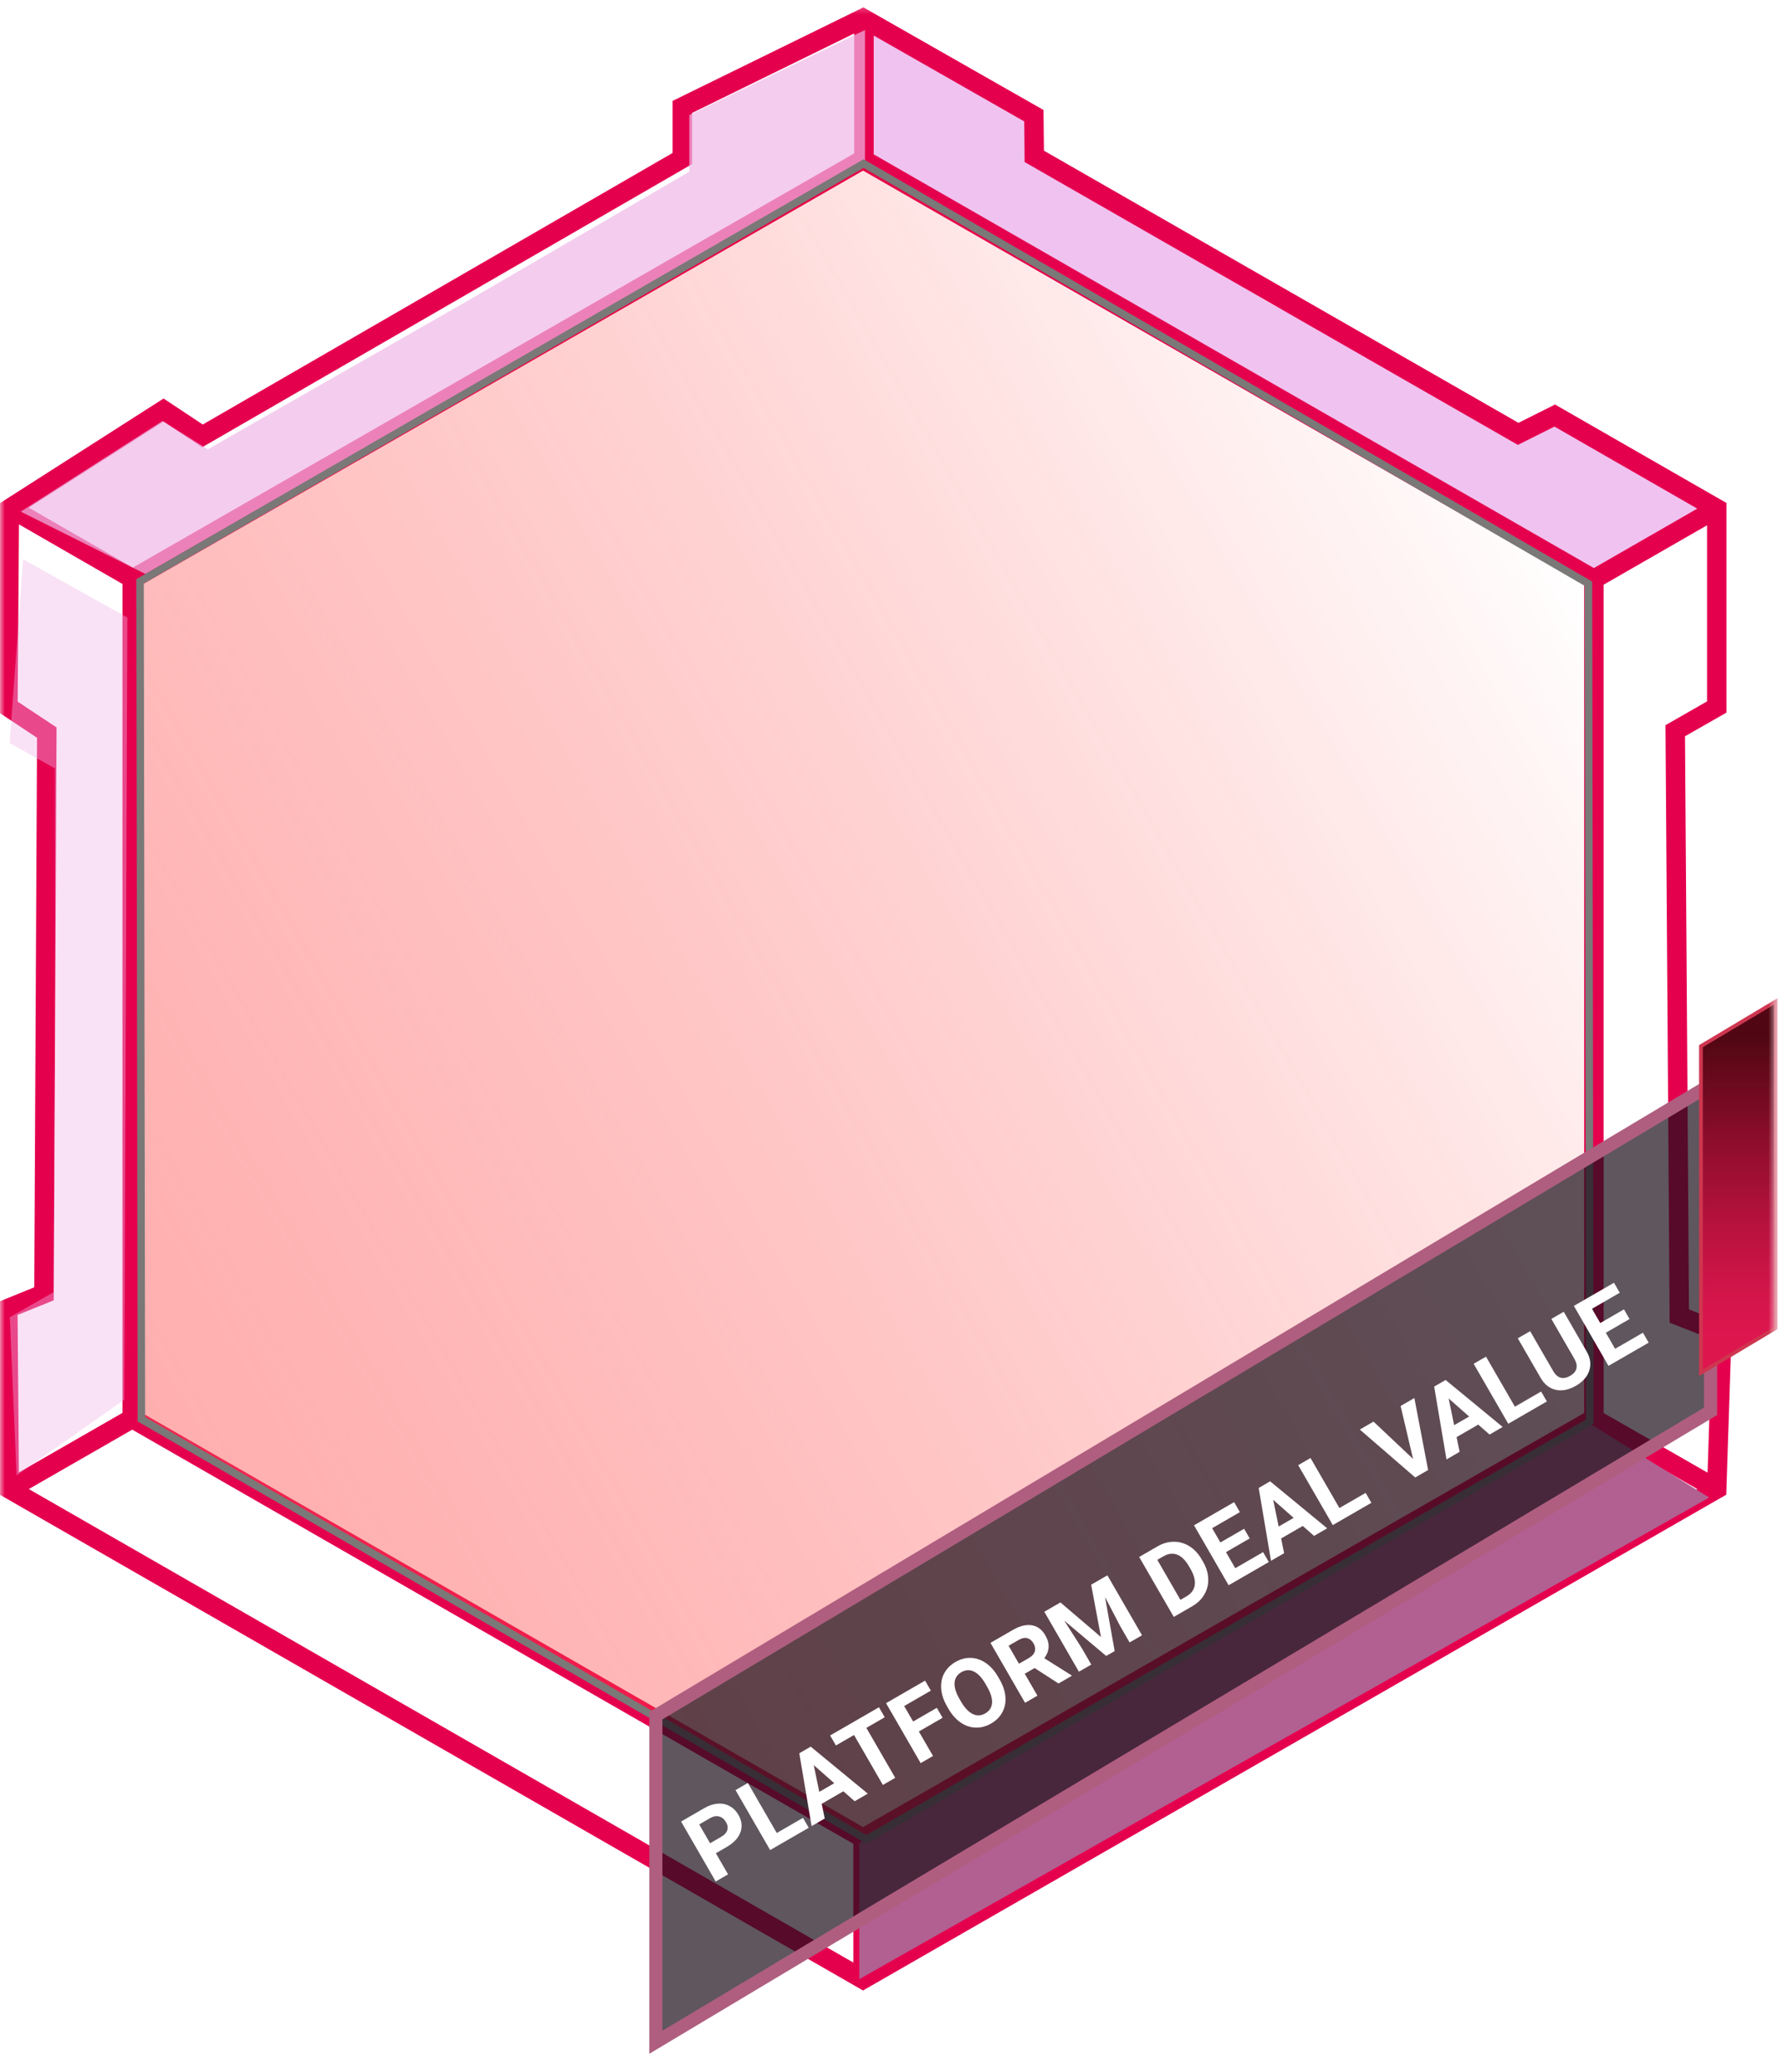 <svg width="185" height="215" viewBox="0 0 185 215" fill="none" xmlns="http://www.w3.org/2000/svg">
<mask id="mask0" mask-type="alpha" maskUnits="userSpaceOnUse" x="0" y="0" width="185" height="215">
<rect y="0.348" width="184.34" height="213.957" fill="#C4C4C4"/>
</mask>
<g mask="url(#mask0)">
<g filter="url(#filter0_f)">
<path d="M89.596 16.139L89.596 2.07L106.883 11.557L106.7 16.82L131.968 31.55L157.678 45.351L161.732 43.324L176.993 52.744L165.905 59.421L89.596 16.139Z" fill="#F0C2F0"/>
</g>
<path d="M175.243 135.853L174.833 76.389L179.132 73.933V52.182L161.348 41.969L157.553 43.87L108.317 15.634L108.27 11.411L89.584 0.763L69.788 10.467V15.868L21.037 44.044L16.973 41.347L-0.031 52.216L-0.193 73.866L3.844 76.543L3.555 133.557L-0.193 135.083L-0.031 155.074L0.473 155.361L89.544 206.513L178.614 155.361C178.614 155.361 178.614 155.361 178.621 155.361H178.628L179.112 155.08L179.684 137.593L175.243 135.853ZM172.807 75.238L173.238 137.231L177.625 138.951L177.174 152.791L166.388 146.601V60.662L177.12 54.498V72.768L172.807 75.238ZM13.723 148.327L88.541 191.294V203.615L2.99 154.491L13.723 148.327ZM89.55 17.702L164.369 60.668V146.594L89.55 189.56L14.732 146.594V60.662L89.55 17.702ZM90.56 191.294L165.378 148.327L176.111 154.491L90.56 203.615V191.294ZM106.312 16.812L157.492 46.159L161.287 44.258L176.104 52.771L165.378 58.935L90.654 16.015V3.688L106.272 12.596L106.312 16.812ZM20.97 46.406L71.806 17.026V11.719L88.629 3.474V15.915L13.783 58.888L2.983 52.671L16.959 43.743L20.97 46.406ZM5.574 134.909L5.87 75.472L1.833 72.795L1.967 54.404L12.706 60.588V146.587L1.96 152.758L1.826 136.421L5.574 134.909Z" fill="#E5004E"/>
<g filter="url(#filter1_f)">
<path d="M89.161 205.337V191.228L164.994 147.727L177.339 155.369L89.161 205.337Z" fill="#B16091"/>
</g>
<g filter="url(#filter2_f)">
<path d="M15.088 59.55L2.155 53.083L16.852 43.678L21.555 46.617L48.302 31.333L71.522 17.812V11.934L89.746 3.116V16.636L15.088 59.55Z" fill="#F0B8E7" fill-opacity="0.7"/>
</g>
<g filter="url(#filter3_f)">
<path d="M12.894 145.222L1.722 153.066L1.019 136.663L5.551 134.073L5.738 105.039L5.698 79.721L0.997 77.093L2.4 58.025L13.213 64.069L12.894 145.222Z" fill="#F0B8E7" fill-opacity="0.4"/>
</g>
<path d="M89.889 190.834L164.959 147.492L164.816 60.56L89.602 16.97L14.532 60.312L14.67 147.247L89.889 190.834Z" fill="url(#paint0_linear)"/>
<path fill-rule="evenodd" clip-rule="evenodd" d="M165.204 60.336L165.348 147.716L89.889 191.283L14.282 147.471L14.143 60.088L89.603 16.521L165.204 60.336ZM89.602 17.419L14.921 60.536L15.058 147.023L89.889 190.385L164.57 147.268L164.427 60.785L89.602 17.419Z" fill="#7B7878"/>
<g filter="url(#filter4_d)">
<path d="M176.486 108.545V142.426L67.05 207.881V174L176.486 108.545Z" fill="#1C0F1B" fill-opacity="0.7"/>
</g>
<g filter="url(#filter5_d)">
<path fill-rule="evenodd" clip-rule="evenodd" d="M177.165 107.346V142.812L66.37 209.08V173.615L177.165 107.346ZM67.73 174.386V206.682L175.805 142.041V109.744L67.73 174.386Z" fill="#AF5E7F"/>
</g>
<path d="M184.244 103.902V137.783L176.485 142.426V108.539L184.244 103.902Z" fill="url(#paint1_linear)"/>
<path fill-rule="evenodd" clip-rule="evenodd" d="M184.438 103.559V137.893L176.291 142.768V108.429L184.438 103.559ZM176.68 108.649V142.083L184.05 137.672V104.244L176.68 108.649Z" fill="#CE3650"/>
<path d="M74.276 192.274L75.542 194.465L74.26 195.205L70.668 188.985L73.094 187.584C73.561 187.314 74.021 187.163 74.473 187.13C74.927 187.095 75.341 187.181 75.715 187.387C76.087 187.59 76.388 187.892 76.62 188.294C76.972 188.903 77.041 189.505 76.826 190.1C76.613 190.691 76.137 191.199 75.4 191.625L74.276 192.274ZM73.677 191.236L74.821 190.574C75.16 190.379 75.372 190.15 75.457 189.889C75.544 189.625 75.502 189.346 75.331 189.05C75.155 188.745 74.923 188.55 74.635 188.466C74.347 188.382 74.043 188.428 73.724 188.605L72.549 189.283L73.677 191.236Z" fill="white"/>
<path d="M80.595 190.174L83.316 188.602L83.91 189.632L79.908 191.944L76.316 185.724L77.597 184.984L80.595 190.174Z" fill="white"/>
<path d="M87.506 185.846L85.259 187.144L85.572 188.672L84.21 189.459L82.933 181.902L84.12 181.216L90.041 186.092L88.678 186.879L87.506 185.846ZM85.006 185.906L86.561 185.008L84.434 183.131L85.006 185.906Z" fill="white"/>
<path d="M91.798 178.166L89.893 179.267L92.886 184.449L91.604 185.189L88.612 180.007L86.732 181.092L86.132 180.054L91.199 177.128L91.798 178.166Z" fill="white"/>
<path d="M97.8 178.221L95.339 179.642L96.807 182.184L95.526 182.924L91.934 176.704L95.983 174.365L96.583 175.403L93.815 177.002L94.742 178.608L97.203 177.187L97.8 178.221Z" fill="white"/>
<path d="M103.713 174.236C104.067 174.848 104.269 175.448 104.319 176.034C104.369 176.62 104.264 177.156 104.004 177.64C103.748 178.122 103.359 178.514 102.837 178.815C102.322 179.113 101.79 179.255 101.243 179.24C100.695 179.226 100.178 179.054 99.691 178.724C99.203 178.391 98.784 177.926 98.436 177.329L98.258 177.022C97.905 176.41 97.704 175.808 97.655 175.217C97.607 174.622 97.713 174.084 97.971 173.605C98.231 173.12 98.62 172.729 99.138 172.429C99.656 172.13 100.189 171.99 100.735 172.008C101.282 172.023 101.801 172.2 102.29 172.54C102.78 172.876 103.201 173.349 103.553 173.958L103.713 174.236ZM102.252 174.704C101.875 174.052 101.472 173.624 101.043 173.42C100.614 173.216 100.183 173.239 99.75 173.489C99.32 173.737 99.085 174.097 99.046 174.568C99.005 175.036 99.169 175.594 99.54 176.242L99.715 176.545C100.082 177.18 100.483 177.606 100.919 177.821C101.355 178.036 101.792 178.018 102.231 177.764C102.661 177.516 102.894 177.157 102.93 176.688C102.965 176.216 102.798 175.656 102.427 175.007L102.252 174.704Z" fill="white"/>
<path d="M107.347 173.06L106.326 173.65L107.641 175.927L106.359 176.667L102.767 170.447L105.078 169.113C105.813 168.688 106.474 168.525 107.062 168.622C107.65 168.719 108.117 169.067 108.462 169.665C108.707 170.089 108.819 170.497 108.799 170.889C108.779 171.276 108.632 171.662 108.356 172.045L111.169 173.81L111.204 173.869L109.828 174.664L107.347 173.06ZM105.726 172.612L106.76 172.015C107.082 171.829 107.284 171.604 107.367 171.34C107.448 171.073 107.406 170.795 107.24 170.508C107.07 170.214 106.853 170.032 106.588 169.961C106.326 169.888 106.022 169.952 105.678 170.151L104.648 170.745L105.726 172.612Z" fill="white"/>
<path d="M110.03 166.253L114.233 169.842L113.216 164.413L114.9 163.441L118.492 169.661L117.206 170.403L116.224 168.703L114.657 165.694L115.655 171.299L114.775 171.807L110.426 168.143L112.247 171L113.229 172.7L111.947 173.44L108.355 167.22L110.03 166.253Z" fill="white"/>
<path d="M121.79 167.756L118.197 161.536L120.111 160.431C120.658 160.115 121.218 159.957 121.791 159.956C122.366 159.951 122.905 160.106 123.411 160.422C123.914 160.735 124.333 161.181 124.667 161.759L124.832 162.045C125.166 162.623 125.343 163.207 125.364 163.795C125.387 164.381 125.254 164.923 124.964 165.421C124.675 165.919 124.259 166.326 123.716 166.643L121.79 167.756ZM120.079 161.834L122.477 165.986L123.096 165.628C123.597 165.339 123.886 164.954 123.961 164.474C124.037 163.993 123.902 163.446 123.556 162.834L123.366 162.505C123.001 161.873 122.593 161.47 122.144 161.296C121.693 161.12 121.215 161.178 120.711 161.469L120.079 161.834Z" fill="white"/>
<path d="M129.665 159.613L127.205 161.034L128.167 162.7L131.055 161.032L131.649 162.062L127.48 164.47L123.888 158.25L128.049 155.847L128.648 156.885L125.769 158.548L126.625 160.03L129.085 158.609L129.665 159.613Z" fill="white"/>
<path d="M135.172 158.318L132.925 159.616L133.238 161.144L131.876 161.931L130.599 154.374L131.786 153.688L137.707 158.563L136.344 159.35L135.172 158.318ZM132.672 158.378L134.227 157.48L132.101 155.603L132.672 158.378Z" fill="white"/>
<path d="M138.975 156.458L141.696 154.887L142.291 155.916L138.288 158.228L134.696 152.008L135.977 151.268L138.975 156.458Z" fill="white"/>
<path d="M146.616 151.362L145.324 145.87L146.751 145.046L148.177 152.516L146.84 153.289L141.091 148.315L142.513 147.493L146.616 151.362Z" fill="white"/>
<path d="M153.379 147.803L151.132 149.101L151.445 150.629L150.083 151.416L148.806 143.859L149.993 143.173L155.914 148.048L154.551 148.835L153.379 147.803ZM150.879 147.863L152.434 146.965L150.308 145.088L150.879 147.863Z" fill="white"/>
<path d="M157.182 145.943L159.903 144.372L160.498 145.401L156.495 147.713L152.903 141.493L154.184 140.753L157.182 145.943Z" fill="white"/>
<path d="M162.25 136.095L164.616 140.192C165.009 140.872 165.106 141.534 164.907 142.176C164.712 142.817 164.245 143.351 163.507 143.777C162.781 144.196 162.093 144.337 161.444 144.199C160.795 144.062 160.272 143.659 159.875 142.992L157.482 138.848L158.764 138.108L161.135 142.213C161.37 142.621 161.639 142.862 161.941 142.938C162.244 143.01 162.568 142.946 162.913 142.747C163.633 142.331 163.78 141.741 163.354 140.977L160.964 136.837L162.25 136.095Z" fill="white"/>
<path d="M169.078 136.851L166.617 138.272L167.58 139.938L170.467 138.27L171.062 139.3L166.893 141.708L163.3 135.488L167.461 133.085L168.061 134.123L165.182 135.786L166.038 137.268L168.498 135.847L169.078 136.851Z" fill="white"/>
</g>
<defs>
<filter id="filter0_f" x="83.596" y="-3.93" width="99.397" height="69.351" filterUnits="userSpaceOnUse" color-interpolation-filters="sRGB">
<feFlood flood-opacity="0" result="BackgroundImageFix"/>
<feBlend mode="normal" in="SourceGraphic" in2="BackgroundImageFix" result="shape"/>
<feGaussianBlur stdDeviation="3" result="effect1_foregroundBlur"/>
</filter>
<filter id="filter1_f" x="79.161" y="137.727" width="108.178" height="77.61" filterUnits="userSpaceOnUse" color-interpolation-filters="sRGB">
<feFlood flood-opacity="0" result="BackgroundImageFix"/>
<feBlend mode="normal" in="SourceGraphic" in2="BackgroundImageFix" result="shape"/>
<feGaussianBlur stdDeviation="5" result="effect1_foregroundBlur"/>
</filter>
<filter id="filter2_f" x="-7.845" y="-6.884" width="107.59" height="76.434" filterUnits="userSpaceOnUse" color-interpolation-filters="sRGB">
<feFlood flood-opacity="0" result="BackgroundImageFix"/>
<feBlend mode="normal" in="SourceGraphic" in2="BackgroundImageFix" result="shape"/>
<feGaussianBlur stdDeviation="5" result="effect1_foregroundBlur"/>
</filter>
<filter id="filter3_f" x="-9.003" y="48.025" width="32.216" height="115.041" filterUnits="userSpaceOnUse" color-interpolation-filters="sRGB">
<feFlood flood-opacity="0" result="BackgroundImageFix"/>
<feBlend mode="normal" in="SourceGraphic" in2="BackgroundImageFix" result="shape"/>
<feGaussianBlur stdDeviation="5" result="effect1_foregroundBlur"/>
</filter>
<filter id="filter4_d" x="65.05" y="108.545" width="115.435" height="106.336" filterUnits="userSpaceOnUse" color-interpolation-filters="sRGB">
<feFlood flood-opacity="0" result="BackgroundImageFix"/>
<feColorMatrix in="SourceAlpha" type="matrix" values="0 0 0 0 0 0 0 0 0 0 0 0 0 0 0 0 0 0 127 0"/>
<feOffset dx="1" dy="4"/>
<feGaussianBlur stdDeviation="1.5"/>
<feColorMatrix type="matrix" values="0 0 0 0 0 0 0 0 0 0 0 0 0 0 0 0 0 0 0.77 0"/>
<feBlend mode="normal" in2="BackgroundImageFix" result="effect1_dropShadow"/>
<feBlend mode="normal" in="SourceGraphic" in2="effect1_dropShadow" result="shape"/>
</filter>
<filter id="filter5_d" x="64.37" y="107.346" width="116.795" height="108.734" filterUnits="userSpaceOnUse" color-interpolation-filters="sRGB">
<feFlood flood-opacity="0" result="BackgroundImageFix"/>
<feColorMatrix in="SourceAlpha" type="matrix" values="0 0 0 0 0 0 0 0 0 0 0 0 0 0 0 0 0 0 127 0"/>
<feOffset dx="1" dy="4"/>
<feGaussianBlur stdDeviation="1.5"/>
<feColorMatrix type="matrix" values="0 0 0 0 0 0 0 0 0 0 0 0 0 0 0 0 0 0 0.77 0"/>
<feBlend mode="normal" in2="BackgroundImageFix" result="effect1_dropShadow"/>
<feBlend mode="normal" in="SourceGraphic" in2="effect1_dropShadow" result="shape"/>
</filter>
<linearGradient id="paint0_linear" x1="164.816" y1="60.56" x2="14.67" y2="147.247" gradientUnits="userSpaceOnUse">
<stop stop-color="#FF0000" stop-opacity="0"/>
<stop offset="1" stop-color="#FF5353" stop-opacity="0.47"/>
</linearGradient>
<linearGradient id="paint1_linear" x1="180.376" y1="138.525" x2="180.347" y2="107.634" gradientUnits="userSpaceOnUse">
<stop stop-color="#DD164E"/>
<stop offset="0.134" stop-color="#D3154A"/>
<stop offset="0.36" stop-color="#B9123F"/>
<stop offset="0.652" stop-color="#8D0D2C"/>
<stop offset="0.994" stop-color="#520713"/>
<stop offset="1" stop-color="#510713"/>
</linearGradient>
</defs>
</svg>
